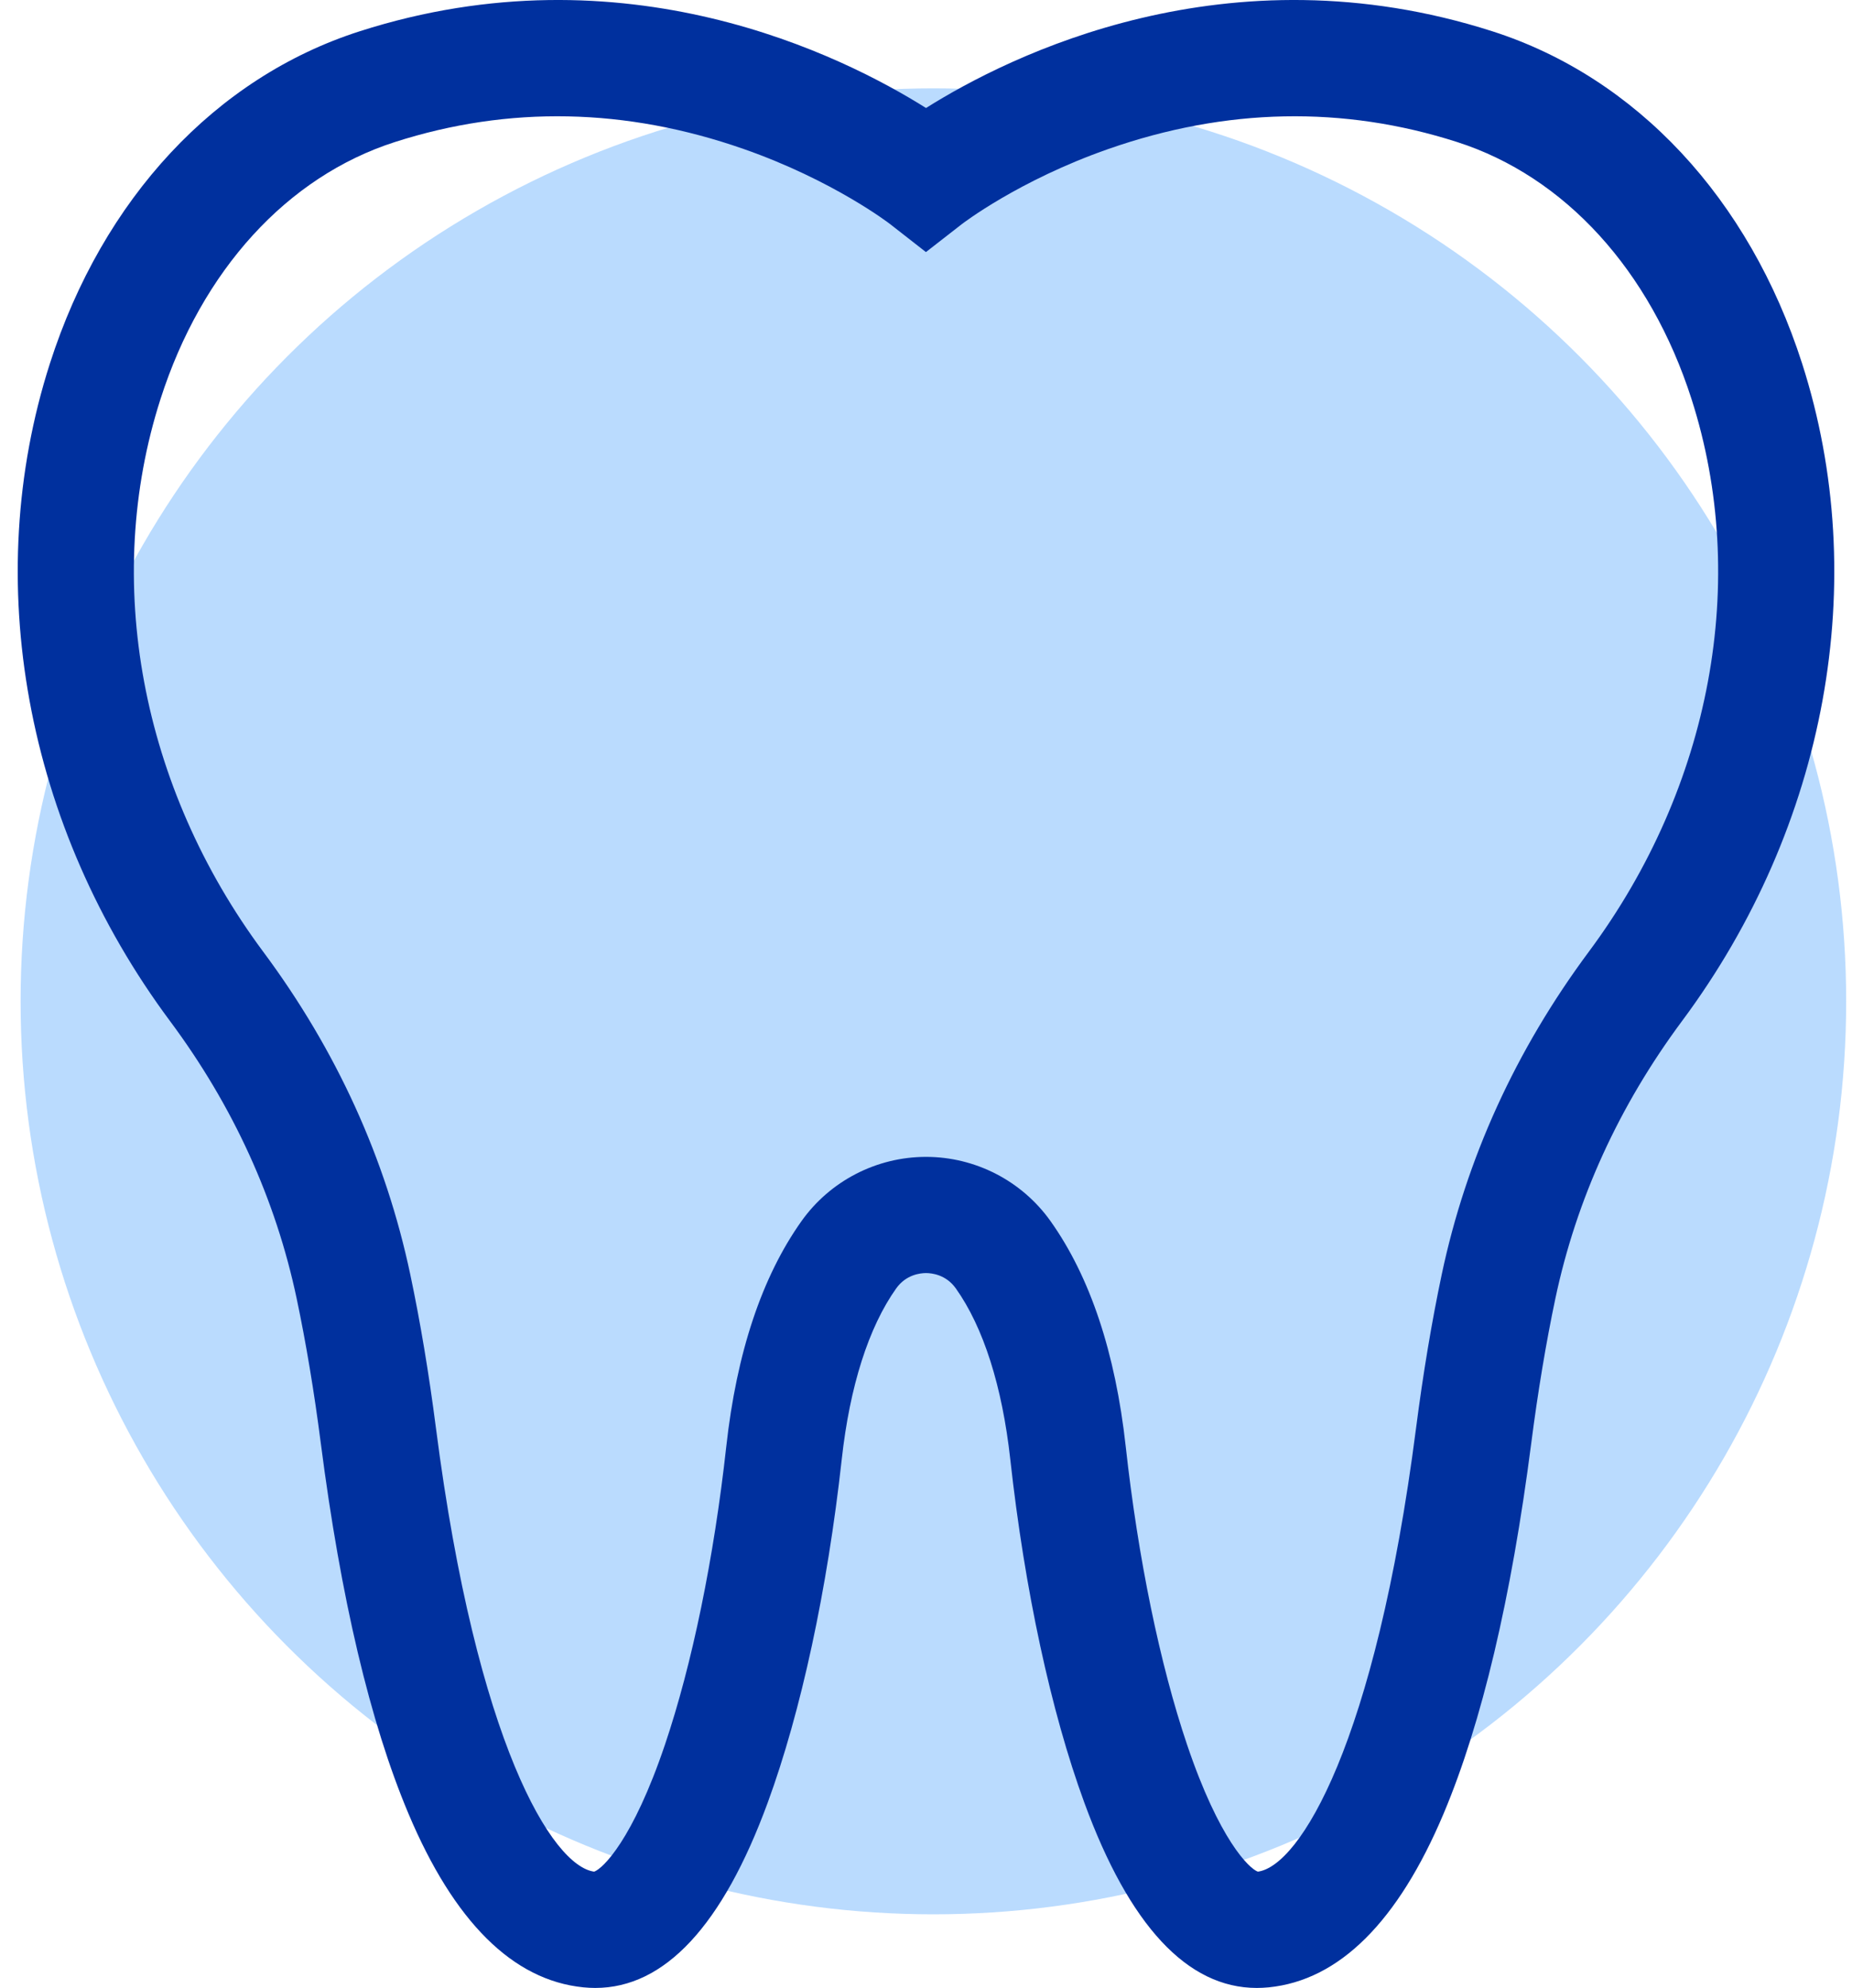 <svg width="82" height="88" viewBox="0 0 82 88" fill="none" xmlns="http://www.w3.org/2000/svg">
<circle cx="41.327" cy="44.326" r="40.415" fill="#BADBFE"/>
<path d="M79.791 16.091C77.447 8.789 72.451 3.43 66.082 1.387C54.341 -2.378 44.686 2.463 41.001 4.781C37.314 2.463 27.659 -2.378 15.919 1.387C9.548 3.43 4.551 8.791 2.208 16.096C-0.873 25.702 1.117 36.584 7.531 45.204C10.32 48.953 12.206 53.085 13.136 57.486C13.549 59.442 13.908 61.593 14.203 63.881C15.088 70.752 16.393 76.267 18.08 80.272C20.101 85.07 22.708 87.661 25.829 87.973C26.006 87.991 26.182 88 26.356 88C29.428 88 31.995 85.243 33.993 79.794C35.469 75.766 36.633 70.368 37.27 64.595C37.626 61.367 38.459 58.753 39.679 57.036C40.116 56.421 40.749 56.355 41.001 56.355C41.252 56.355 41.886 56.421 42.322 57.036C43.542 58.753 44.375 61.367 44.731 64.595C45.368 70.368 46.532 75.766 48.009 79.794C50.006 85.243 52.573 88 55.645 88C55.819 88 55.995 87.991 56.173 87.974C59.294 87.662 61.901 85.07 63.922 80.273C65.609 76.267 66.913 70.753 67.799 63.882C68.094 61.593 68.453 59.442 68.865 57.487C69.795 53.089 71.683 48.953 74.478 45.193C80.887 36.573 82.874 25.693 79.791 16.091ZM70.351 42.125C67.11 46.484 64.917 51.295 63.833 56.424C63.392 58.512 63.01 60.8 62.697 63.224C60.895 77.21 57.535 82.609 55.693 82.852C55.306 82.715 53.983 81.443 52.56 77.234C51.354 73.667 50.389 68.978 49.843 64.031C49.385 59.876 48.265 56.52 46.515 54.057C45.249 52.275 43.188 51.211 41.001 51.211C38.813 51.211 36.752 52.275 35.486 54.057C33.736 56.521 32.616 59.876 32.157 64.031C31.611 68.978 30.647 73.667 29.441 77.234C28.018 81.443 26.695 82.715 26.308 82.852C24.466 82.609 21.106 77.21 19.303 63.224C18.991 60.801 18.609 58.513 18.167 56.423C17.083 51.29 14.893 46.483 11.657 42.134C6.232 34.842 4.53 25.696 7.106 17.667C8.935 11.963 12.72 7.815 17.489 6.286C22.524 4.671 27.716 4.774 32.92 6.593C36.895 7.982 39.39 9.903 39.408 9.918L40.997 11.159L42.586 9.922C42.611 9.903 45.105 7.982 49.081 6.593C54.285 4.774 59.477 4.671 64.512 6.286H64.512C69.28 7.814 73.064 11.961 74.894 17.663C77.47 25.688 75.772 34.833 70.351 42.125Z" fill="#00309E"/>
</svg>
